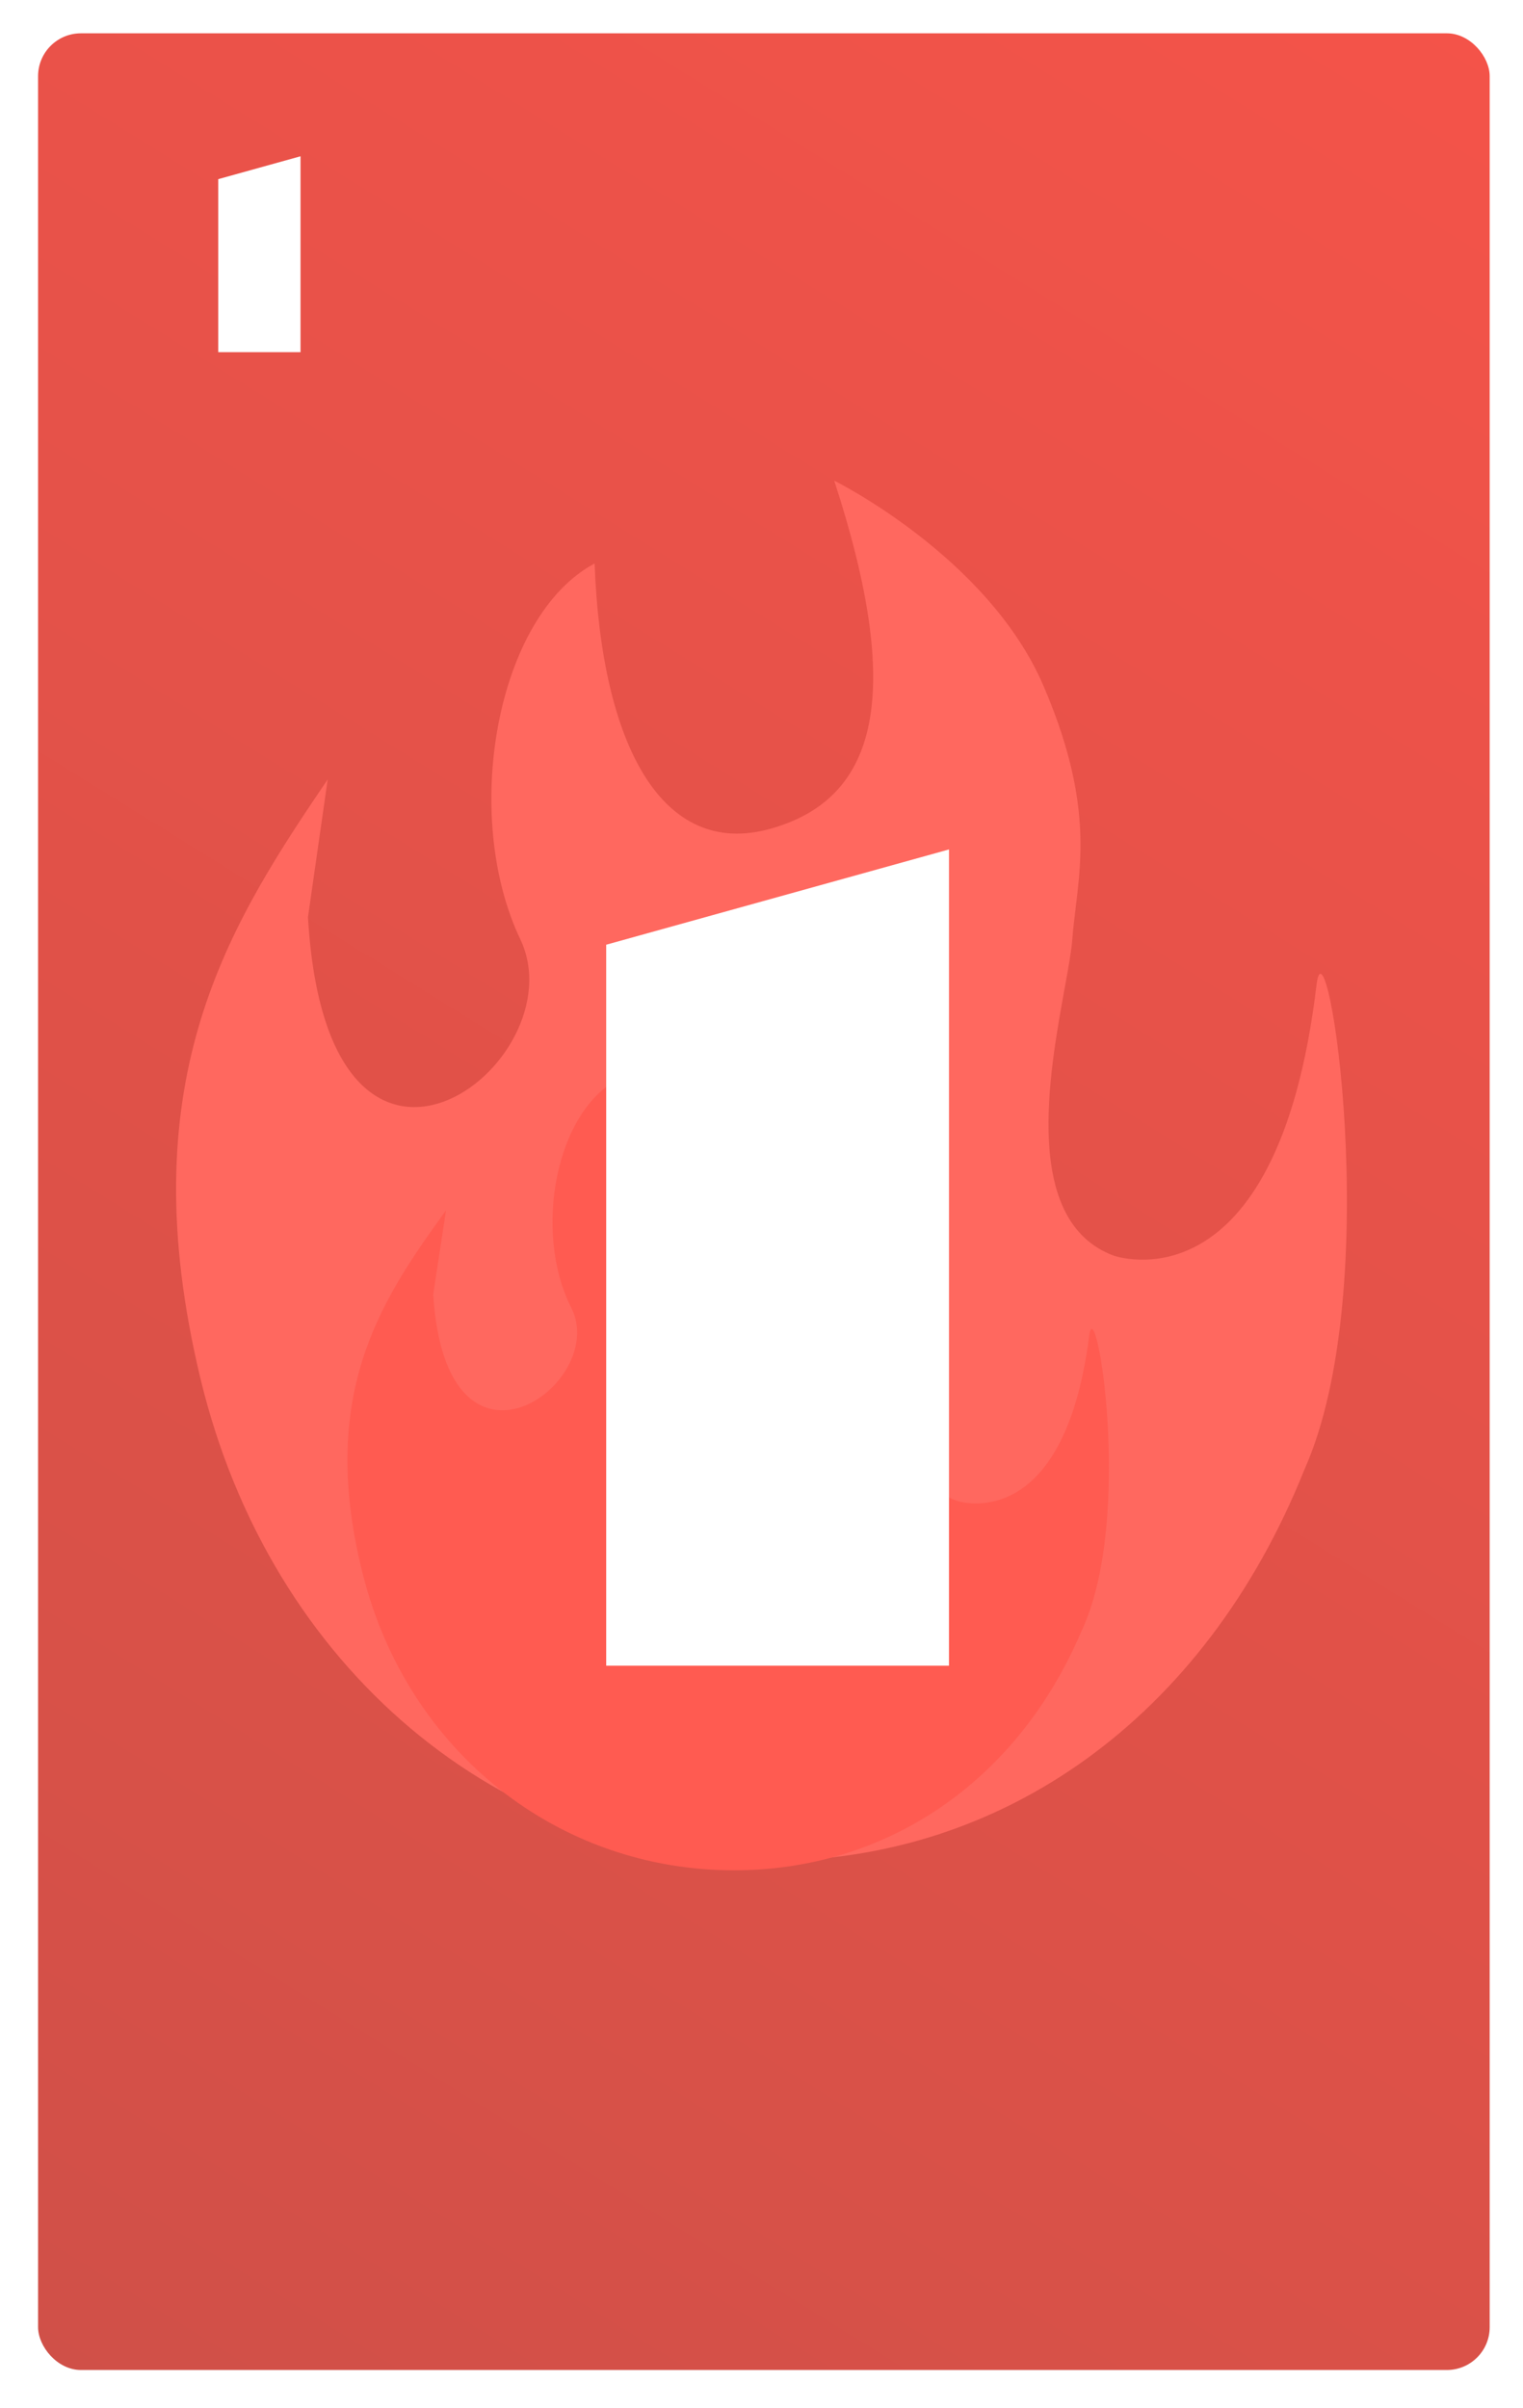 <svg width="320" height="506" viewBox="0 0 320 506" fill="none" xmlns="http://www.w3.org/2000/svg">
<rect width="320" height="506" rx="9" fill="white"/>
<rect x="8" y="7" width="305" height="491" rx="9" fill="url(#paint0_linear)"/>
<path fill-rule="evenodd" clip-rule="evenodd" d="M274.06 308.828C253.03 361.347 210.314 391 161.897 391C105.331 391 56.744 350.629 42.086 289.536C27.428 228.443 47.103 195.945 67.487 165.798C67.939 165.129 68.394 164.456 68.852 163.777L64.71 192.716C68.852 263.812 121.748 223.441 109.32 197.361C96.893 171.28 104.22 129.462 124.934 118.404C126.324 156.214 138.954 180.569 161.897 174.138C184.839 167.707 189.775 145.422 175.28 101C175.28 101 207.605 116.975 219.253 144.128C228.942 166.711 227.363 179.655 226.008 190.773C225.734 193.022 225.468 195.196 225.308 197.361C225.126 199.801 224.474 203.386 223.698 207.655C220.385 225.883 214.805 256.576 233.911 263.812C233.911 263.812 268.325 276.317 276.61 207.007C278.665 189.808 291.302 270.243 274.06 308.828Z" fill="#FF685F"/>
<path fill-rule="evenodd" clip-rule="evenodd" d="M227.186 342.847C213.507 374.901 185.725 393 154.234 393C117.443 393 85.841 368.36 76.308 331.072C66.775 293.784 79.571 273.949 92.829 255.549C93.123 255.141 93.419 254.73 93.717 254.316L91.023 271.978C93.717 315.372 128.12 290.731 120.038 274.813C111.955 258.895 116.72 233.371 130.193 226.623C131.097 249.699 139.312 264.564 154.234 260.639C169.156 256.714 172.366 243.113 162.938 216C162.938 216 183.962 225.75 191.539 242.323C197.84 256.106 196.814 264.007 195.932 270.792C195.754 272.165 195.581 273.492 195.476 274.813C195.358 276.303 194.935 278.491 194.43 281.096C192.275 292.222 188.646 310.955 201.072 315.372C201.072 315.372 223.455 323.004 228.844 280.701C230.181 270.204 238.4 319.297 227.186 342.847Z" fill="#FF5B51"/>
<g filter="url(#filter0_d)">
<path d="M124.369 193.511L196.391 173.491V345H124.369V193.511Z" fill="white"/>
</g>
<path d="M45.857 37.643L63.143 32.838V74H45.857V37.643Z" fill="white"/>
<defs>
<filter id="filter0_d" x="124.369" y="173.491" width="75.022" height="176.509" filterUnits="userSpaceOnUse" color-interpolation-filters="sRGB">
<feFlood flood-opacity="0" result="BackgroundImageFix"/>
<feColorMatrix in="SourceAlpha" type="matrix" values="0 0 0 0 0 0 0 0 0 0 0 0 0 0 0 0 0 0 127 0"/>
<feOffset dx="3" dy="5"/>
<feColorMatrix type="matrix" values="0 0 0 0 0.812 0 0 0 0 0.277 0 0 0 0 0.244 0 0 0 1 0"/>
<feBlend mode="normal" in2="BackgroundImageFix" result="effect1_dropShadow"/>
<feBlend mode="normal" in="SourceGraphic" in2="effect1_dropShadow" result="shape"/>
</filter>
<linearGradient id="paint0_linear" x1="313" y1="7" x2="8" y2="498" gradientUnits="userSpaceOnUse">
<stop stop-color="#F45349"/>
<stop offset="1" stop-color="#D05048"/>
</linearGradient>
</defs>
</svg>
